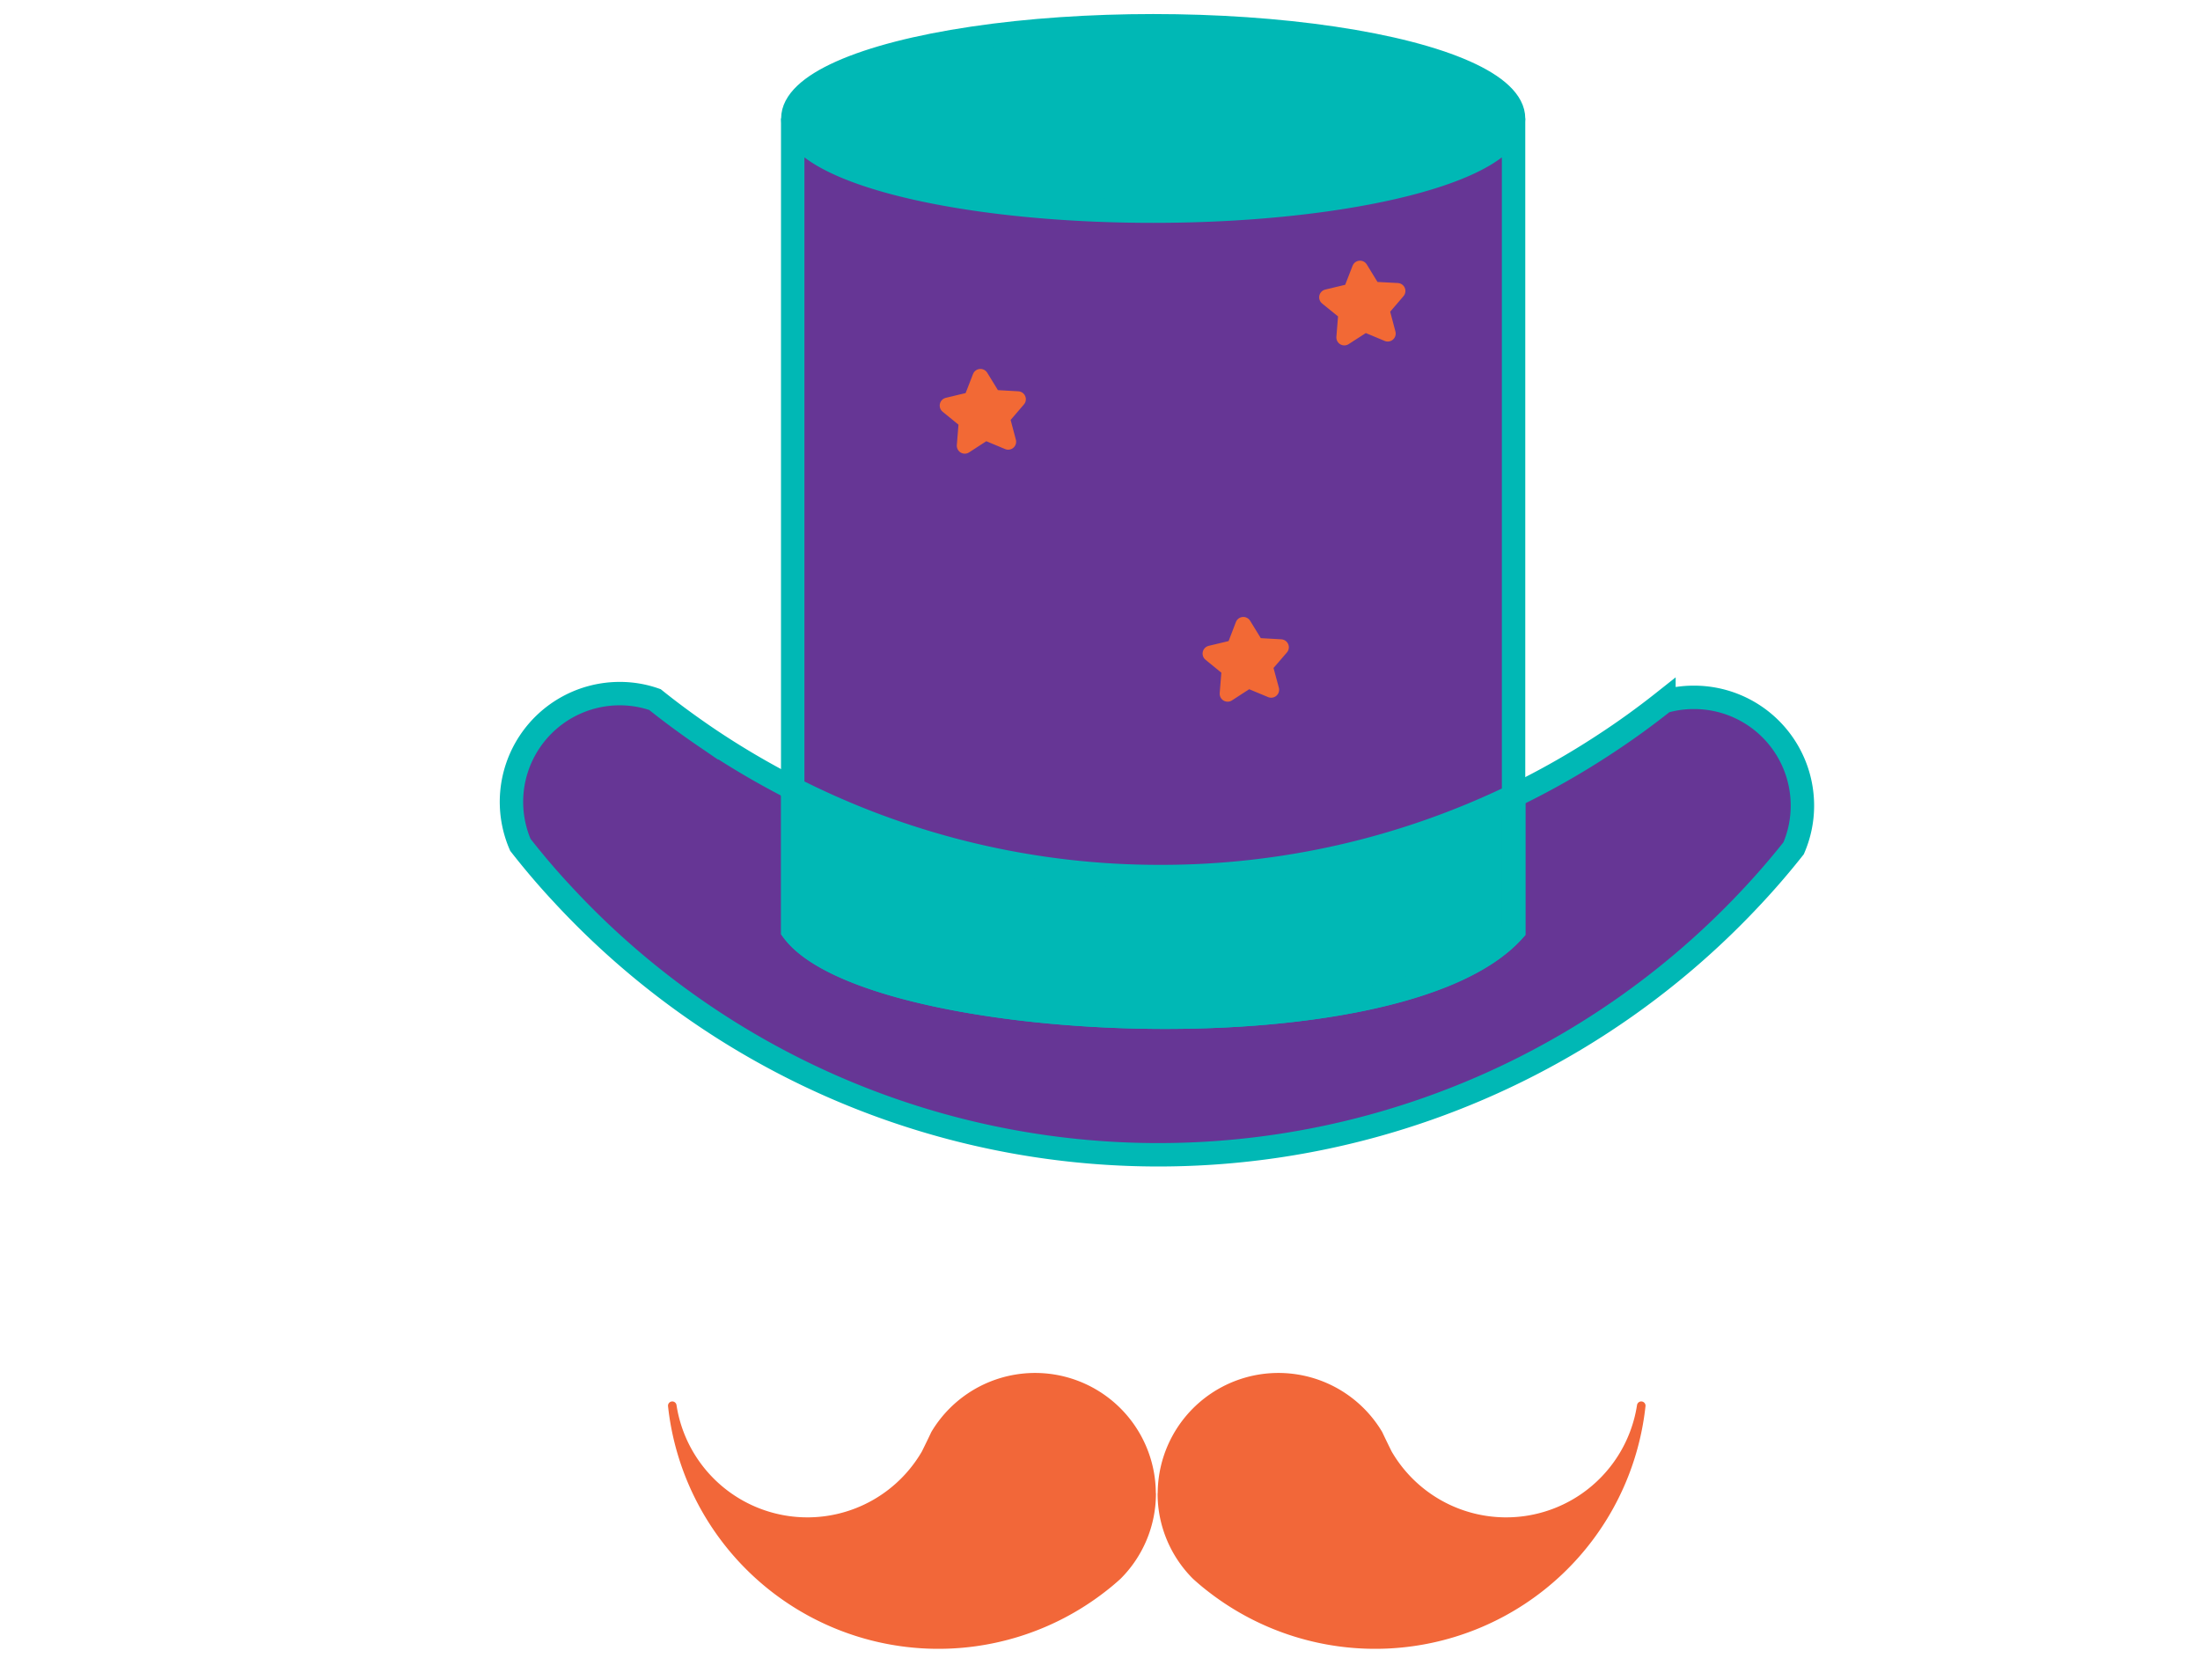 <svg xmlns="http://www.w3.org/2000/svg" viewBox="0 0 187.97 143.5"><defs><style>.cls-1{fill:#663695;}.cls-1,.cls-2{stroke:#00b8b5;stroke-miterlimit:10;stroke-width:2px;}.cls-2{fill:#00b8b5;}.cls-3{fill:#f26739;stroke:#f26739;stroke-width:0.73px;}.cls-3,.cls-4{stroke-linecap:round;stroke-linejoin:round;}.cls-4{fill:#f26935;stroke:#f26935;stroke-width:1.36px;}</style></defs><title>icon-card-company</title><g id="Layer_1" data-name="Layer 1"><path class="cls-1" d="M154,68.82a9.18,9.18,0,0,1-.75,3.65q-1.73,2.19-3.64,4.22a69.34,69.34,0,0,1-101.62-.37c-1.24-1.33-2.41-2.71-3.53-4.14a9.25,9.25,0,0,1,8.5-12.92,9.06,9.06,0,0,1,3,.51c1.42,1.14,2.9,2.22,4.41,3.25a69.36,69.36,0,0,0,7.38,4.35V79.5c6.4,8.69,51.75,11,61.59,0V68a68.08,68.08,0,0,0,7.74-4.39c1.75-1.14,3.45-2.37,5.09-3.67a9.07,9.07,0,0,1,2.54-.36A9.25,9.25,0,0,1,154,68.82Z"/><path class="cls-2" d="M129.32,68V79.5c-9.84,11-55.19,8.69-61.59,0V67.37a69,69,0,0,0,31.41,7.51A69.12,69.12,0,0,0,129.32,68Z"/><ellipse class="cls-2" cx="98.53" cy="10.12" rx="30.79" ry="7.92"/><path class="cls-1" d="M129.32,10.12V68a69.12,69.12,0,0,1-30.18,6.89,69,69,0,0,1-31.41-7.51V10.12c0,4.37,13.79,7.92,30.79,7.92S129.32,14.49,129.32,10.12Z"/><path class="cls-3" d="M98.4,127.63a9.92,9.92,0,0,1-2.92,7c-.43.39-.87.76-1.33,1.11a22.87,22.87,0,0,1-36.71-15.64,11.68,11.68,0,0,0,21.65,4.08s0,0,0,0c.27-.55.44-.89.81-1.67a9.95,9.95,0,0,1,18.49,5.09Z"/><path class="cls-3" d="M99.27,127.63a9.92,9.92,0,0,0,2.92,7c.43.39.87.76,1.33,1.11a22.87,22.87,0,0,0,36.71-15.64,11.68,11.68,0,0,1-21.65,4.08s0,0,0,0c-.27-.55-.44-.89-.81-1.67a9.95,9.95,0,0,0-18.49,5.09Z"/><polygon class="cls-4" points="118.57 28.5 116.63 27.69 114.86 28.83 115.03 26.73 113.39 25.4 115.44 24.91 116.2 22.95 117.3 24.75 119.4 24.86 118.03 26.46 118.57 28.5"/><polygon class="cls-4" points="108.61 58.93 106.66 58.12 104.89 59.27 105.06 57.17 103.43 55.84 105.48 55.35 106.23 53.39 107.33 55.18 109.44 55.3 108.06 56.9 108.61 58.93"/><polygon class="cls-4" points="86.14 37.74 84.2 36.93 82.43 38.08 82.6 35.98 80.97 34.65 83.01 34.16 83.77 32.2 84.87 33.99 86.97 34.11 85.6 35.71 86.14 37.74"/></g></svg>
